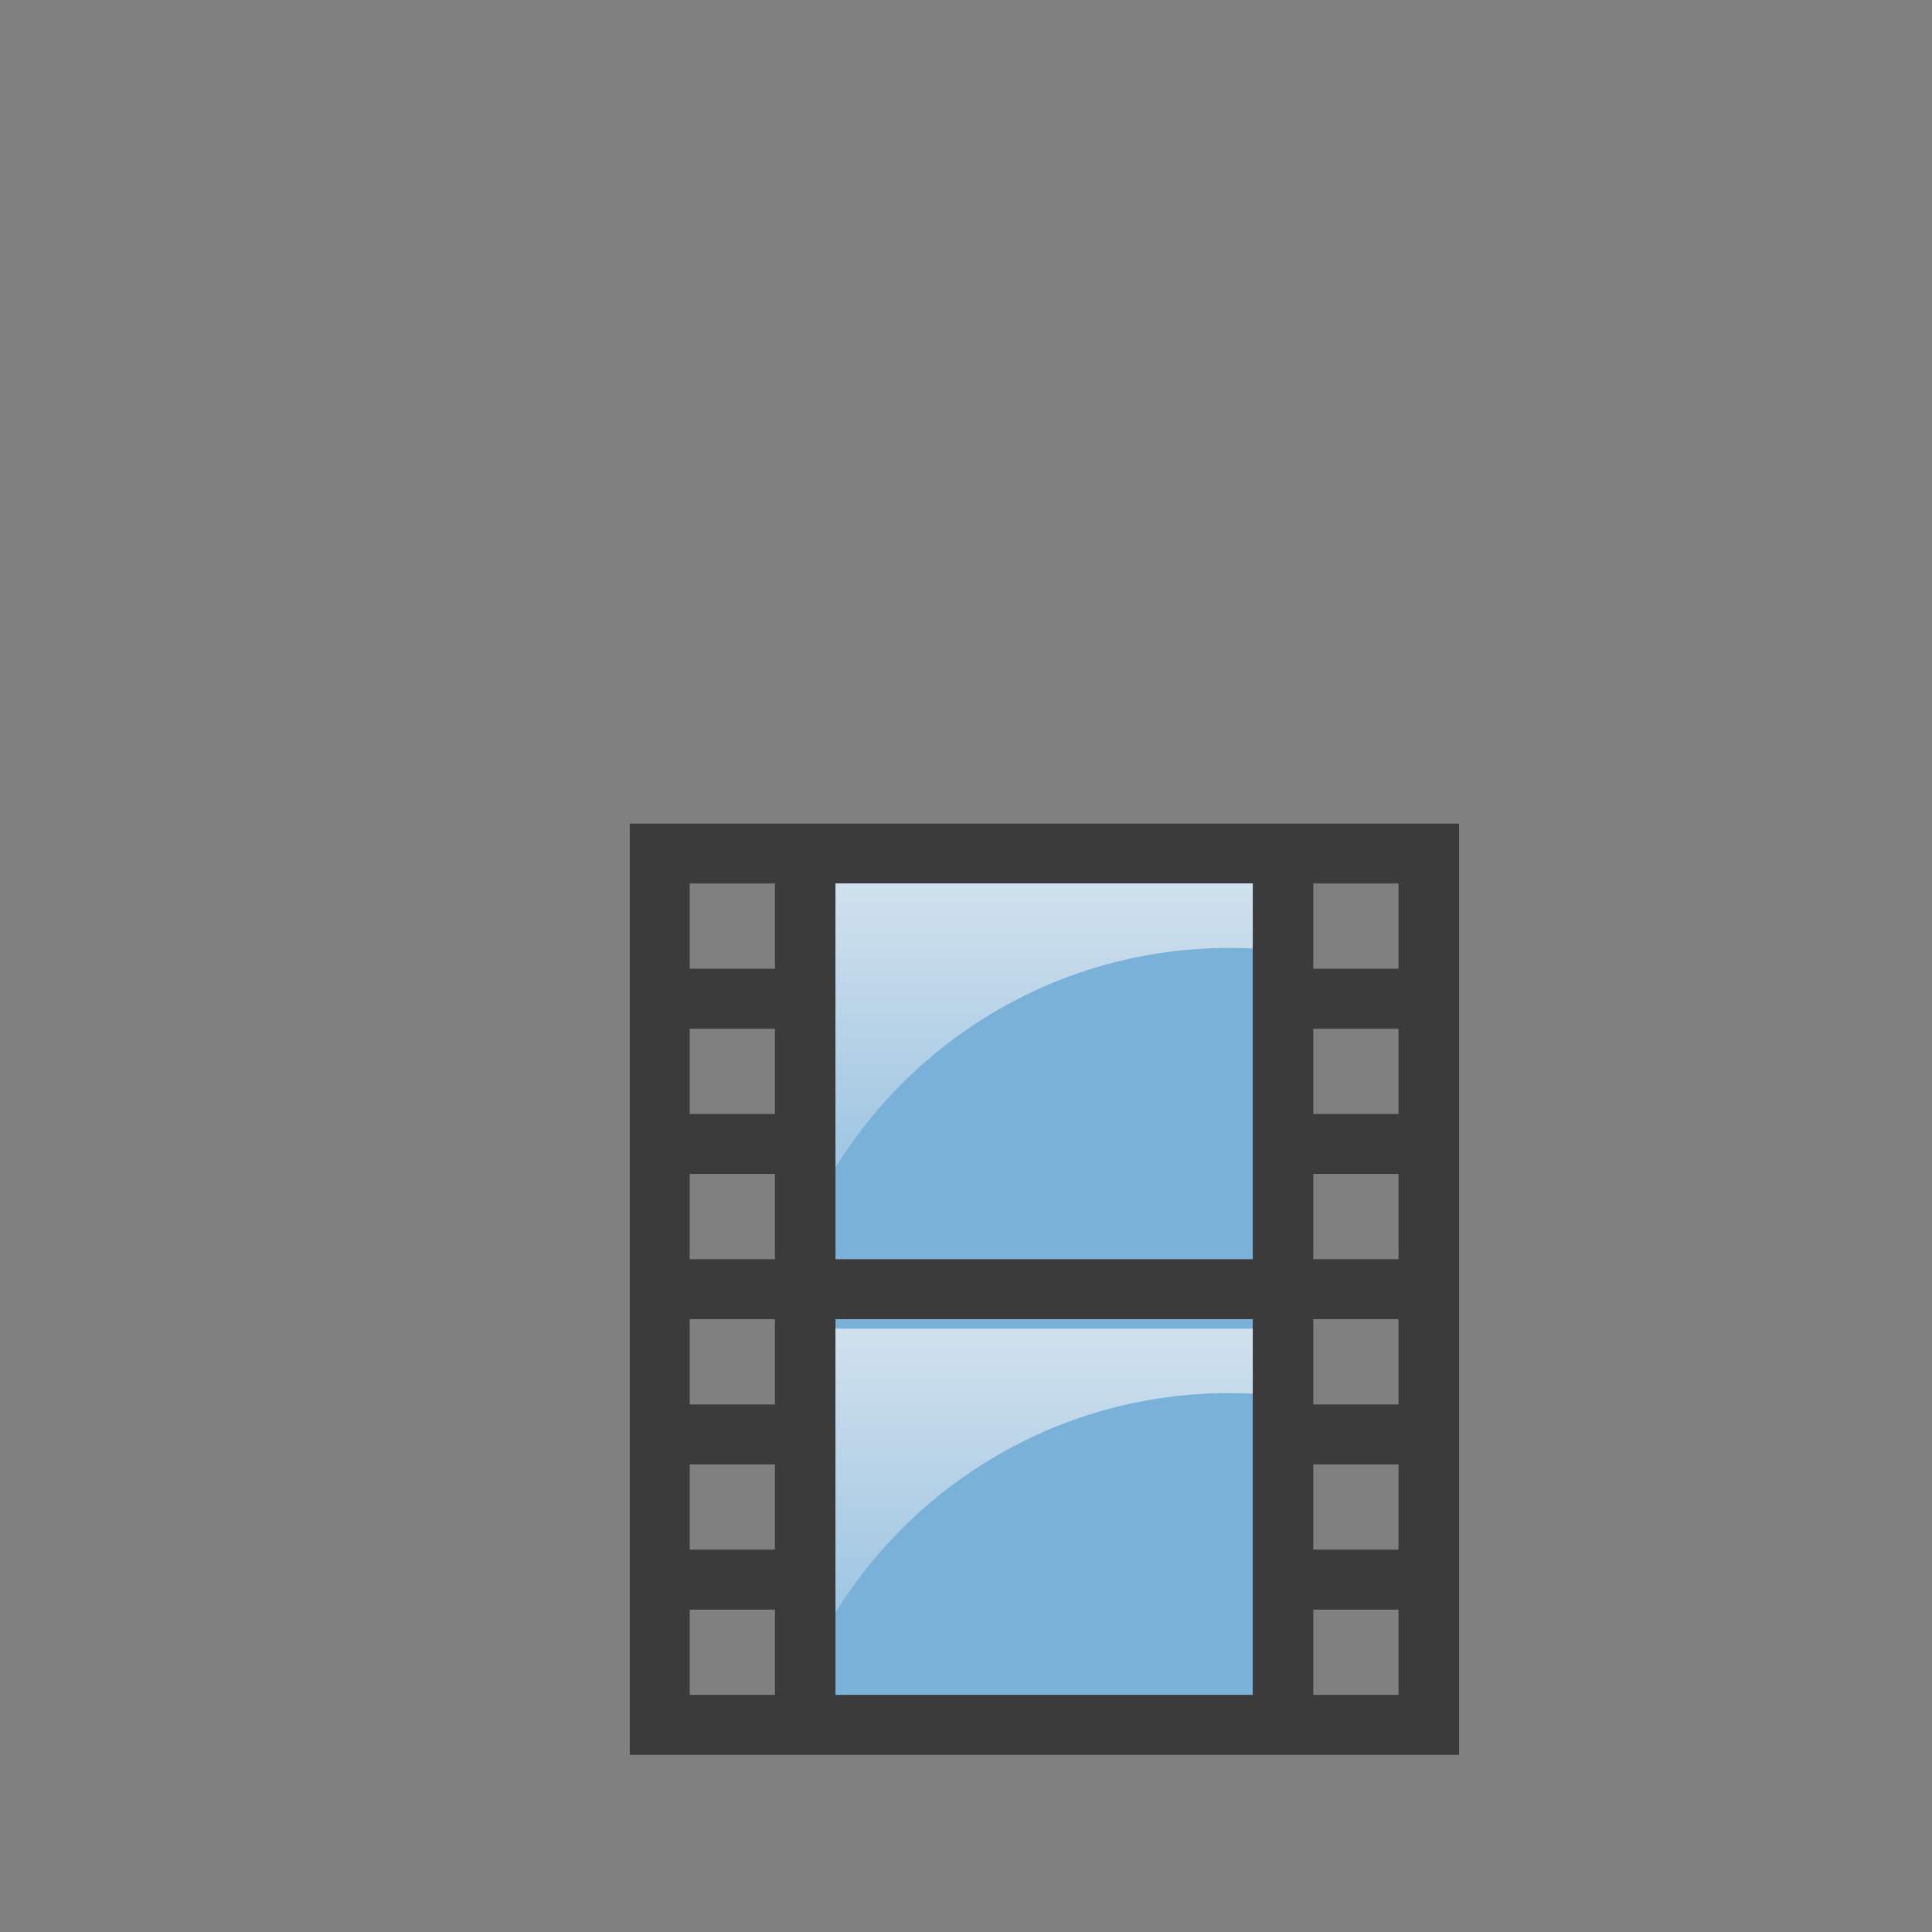 <?xml version="1.0" encoding="UTF-8" standalone="no"?>
<!-- Generator: Adobe Illustrator 15.0.0, SVG Export Plug-In  -->

<svg
   xmlns:dc="http://purl.org/dc/elements/1.1/"
   xmlns:cc="http://creativecommons.org/ns#"
   xmlns:rdf="http://www.w3.org/1999/02/22-rdf-syntax-ns#"
   xmlns:svg="http://www.w3.org/2000/svg"
   xmlns="http://www.w3.org/2000/svg"
   xmlns:sodipodi="http://sodipodi.sourceforge.net/DTD/sodipodi-0.dtd"
   xmlns:inkscape="http://www.inkscape.org/namespaces/inkscape"
   version="1.2"
   x="0px"
   y="0px"
   width="96px"
   height="96px"
   viewBox="0 -8.802 96 96"
   overflow="visible"
   xml:space="preserve"
   id="svg4521"
   inkscape:version="0.48.2 r9819"
   sodipodi:docname="MoviesCategory.svg"><rect x="0" y="-8.802" width="96" height="96" fill="#808080" stroke="none"/><sodipodi:namedview
   pagecolor="#ffffff"
   bordercolor="#666666"
   borderopacity="1"
   objecttolerance="10"
   gridtolerance="10"
   guidetolerance="10"
   inkscape:pageopacity="0"
   inkscape:pageshadow="2"
   inkscape:window-width="640"
   inkscape:window-height="480"
   id="namedview4605"
   showgrid="false"
   inkscape:zoom="2.8616536"
   inkscape:cx="48"
   inkscape:cy="48"
   inkscape:window-x="212"
   inkscape:window-y="238"
   inkscape:window-maximized="0"
   inkscape:current-layer="svg4521" />
<defs
   id="defs4523">
</defs>

<rect
   x="39.944"
   y="32.963"
   fill="#79B1D9"
   width="23.381"
   height="42.566"
   id="rect4587" />
<path
   fill="#3B3B3B"
   d="M31.292,32.119v46.276h41.209V32.119H31.292z M38.507,75.415h-4.236v-4.236h4.236V75.415z M38.507,68.198  h-4.236v-4.234h4.236V68.198z M38.507,60.983h-4.236v-4.236h4.236V60.983z M38.507,53.766h-4.236V49.53h4.236V53.766z   M38.507,46.551h-4.236v-4.236h4.236V46.551z M38.507,39.335h-4.236v-4.237h4.236V39.335z M62.249,75.415H41.515V56.747h20.734  V75.415z M62.249,53.766H41.515V35.098h20.734V53.766z M69.493,75.415h-4.236v-4.236h4.236V75.415z M69.493,68.198h-4.236v-4.234  h4.236V68.198z M69.493,60.983h-4.236v-4.236h4.236V60.983z M69.493,53.766h-4.236V49.53h4.236V53.766z M69.493,46.551h-4.236  v-4.236h4.236V46.551z M69.493,39.335h-4.236v-4.237h4.236V39.335z"
   id="path4589" />
<linearGradient
   id="SVGID_5_"
   gradientUnits="userSpaceOnUse"
   x1="51.882"
   y1="49.206"
   x2="51.882"
   y2="35.099">
	<stop
   offset="0"
   style="stop-color:#F6F5F6;stop-opacity:0.3"
   id="stop4592" />
	<stop
   offset="1"
   style="stop-color:#F6F5F6;stop-opacity:0.7"
   id="stop4594" />
</linearGradient>
<path
   fill="url(#SVGID_5_)"
   d="M61.077,38.302c0.393,0,0.785,0.01,1.172,0.029v-3.233H41.515v14.107  C45.57,42.663,52.812,38.302,61.077,38.302z"
   id="path4596" />
<linearGradient
   id="SVGID_6_"
   gradientUnits="userSpaceOnUse"
   x1="51.882"
   y1="71.325"
   x2="51.882"
   y2="57.217">
	<stop
   offset="0"
   style="stop-color:#F6F5F6;stop-opacity:0.3"
   id="stop4599" />
	<stop
   offset="1"
   style="stop-color:#F6F5F6;stop-opacity:0.7"
   id="stop4601" />
</linearGradient>
<path
   fill="url(#SVGID_6_)"
   d="M61.077,60.42c0.393,0,0.785,0.01,1.172,0.029v-3.232H41.515v14.107  C45.57,64.78,52.812,60.42,61.077,60.42z"
   id="path4603" />
</svg>